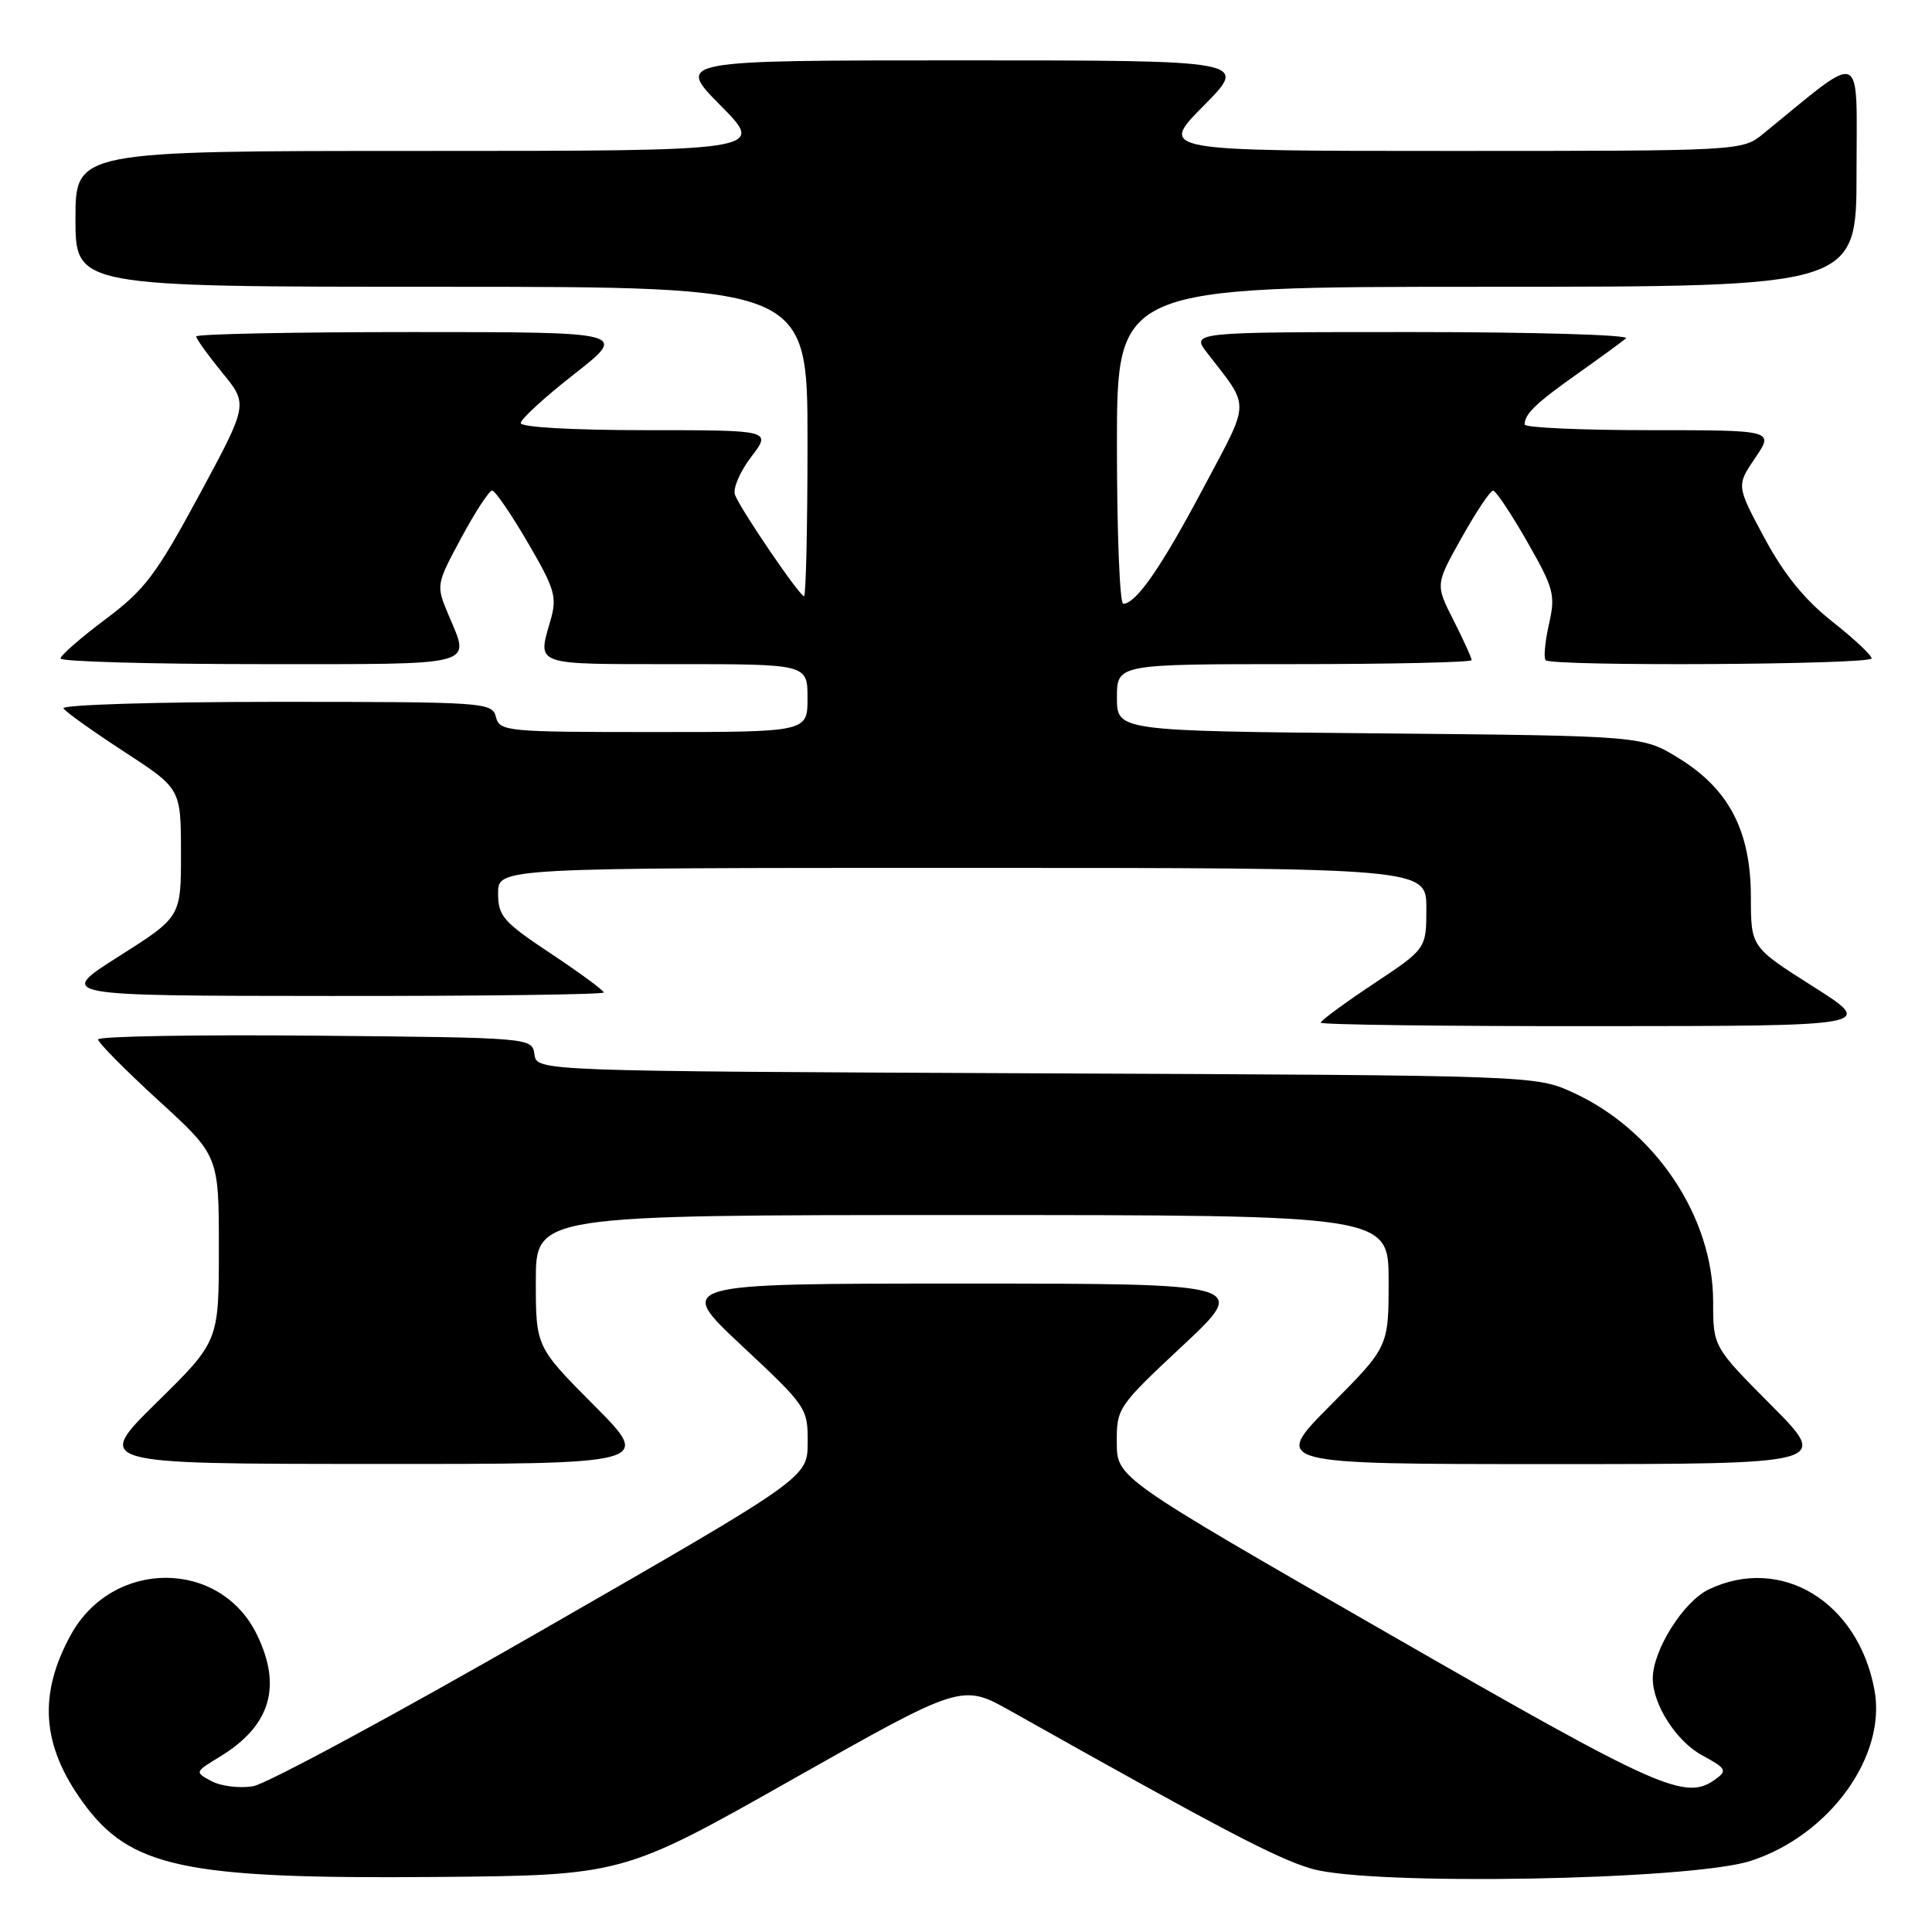 <?xml version="1.0" encoding="UTF-8" standalone="no"?>
<!DOCTYPE svg PUBLIC "-//W3C//DTD SVG 1.1//EN" "http://www.w3.org/Graphics/SVG/1.1/DTD/svg11.dtd" >
<svg xmlns="http://www.w3.org/2000/svg" xmlns:xlink="http://www.w3.org/1999/xlink" version="1.1" viewBox="0 0 256 256">
 <g >
 <path fill="currentColor"
d=" M 104.98 235.79 C 127.46 223.08 127.46 223.08 133.98 226.75 C 162.03 242.52 169.15 246.25 173.78 247.61 C 181.61 249.91 224.09 249.15 232.00 246.57 C 242.44 243.17 250.02 232.68 248.37 223.89 C 246.19 212.22 236.01 206.05 226.45 210.59 C 223.07 212.19 219.00 218.66 219.00 222.41 C 219.00 225.88 222.15 230.77 225.58 232.61 C 228.72 234.31 228.89 234.61 227.34 235.74 C 223.34 238.66 220.09 237.22 183.86 216.40 C 148.00 195.81 148.00 195.81 147.98 191.15 C 147.95 186.58 148.11 186.35 156.73 178.29 C 165.50 170.08 165.50 170.08 127.50 170.08 C 89.50 170.08 89.50 170.08 98.27 178.29 C 106.89 186.35 107.05 186.58 107.02 191.15 C 107.00 195.80 107.00 195.80 71.88 215.98 C 52.57 227.08 35.30 236.40 33.52 236.69 C 31.73 236.98 29.26 236.68 28.03 236.01 C 25.79 234.82 25.79 234.81 29.12 232.78 C 35.82 228.71 37.40 223.52 34.06 216.63 C 29.18 206.54 14.90 206.55 9.37 216.65 C 5.04 224.56 5.53 231.29 10.98 238.81 C 17.24 247.46 24.39 248.98 57.50 248.71 C 82.50 248.50 82.50 248.50 104.98 235.79 Z  M 78.73 186.23 C 71.00 178.46 71.00 178.46 71.00 169.73 C 71.00 161.00 71.00 161.00 127.50 161.00 C 184.00 161.00 184.00 161.00 184.00 169.73 C 184.00 178.46 184.00 178.46 176.27 186.23 C 168.55 194.00 168.55 194.00 205.50 194.00 C 242.45 194.00 242.45 194.00 234.73 186.23 C 227.00 178.46 227.00 178.46 227.00 172.48 C 227.00 161.25 219.33 149.78 208.50 144.80 C 203.50 142.50 203.50 142.50 137.32 142.22 C 71.13 141.93 71.13 141.93 70.82 139.72 C 70.50 137.50 70.50 137.50 41.75 137.23 C 25.94 137.09 13.00 137.31 13.00 137.73 C 13.00 138.16 16.60 141.79 21.00 145.82 C 29.00 153.13 29.00 153.13 29.00 165.44 C 29.00 177.74 29.00 177.74 20.75 185.85 C 12.50 193.97 12.50 193.97 49.48 193.98 C 86.45 194.00 86.45 194.00 78.73 186.23 Z  M 240.25 130.72 C 232.01 125.50 232.01 125.50 232.00 118.91 C 232.00 110.15 229.14 104.61 222.50 100.50 C 217.66 97.50 217.66 97.50 182.83 97.18 C 148.00 96.86 148.00 96.86 148.00 92.43 C 148.00 88.00 148.00 88.00 171.50 88.00 C 184.43 88.00 195.00 87.76 195.00 87.47 C 195.00 87.17 193.92 84.80 192.60 82.19 C 190.19 77.45 190.19 77.45 193.69 71.22 C 195.61 67.80 197.48 65.00 197.84 65.01 C 198.20 65.01 200.23 68.05 202.35 71.76 C 205.91 78.00 206.13 78.81 205.24 82.73 C 204.72 85.05 204.52 87.19 204.81 87.48 C 205.65 88.32 248.00 88.08 248.00 87.24 C 248.00 86.82 245.64 84.61 242.75 82.33 C 239.10 79.45 236.37 76.07 233.79 71.27 C 230.08 64.35 230.08 64.35 232.57 60.68 C 235.07 57.00 235.07 57.00 218.54 57.00 C 209.44 57.00 202.01 56.66 202.02 56.25 C 202.04 54.83 203.51 53.43 209.00 49.54 C 212.03 47.40 214.93 45.28 215.45 44.83 C 215.97 44.37 203.22 44.00 187.12 44.00 C 157.83 44.00 157.83 44.00 159.95 46.75 C 165.71 54.23 165.75 52.79 159.43 64.70 C 153.87 75.18 150.53 80.00 148.83 80.00 C 148.37 80.00 148.00 70.55 148.00 59.00 C 148.00 38.00 148.00 38.00 197.00 38.00 C 246.00 38.00 246.00 38.00 246.00 22.88 C 246.00 6.16 247.21 6.67 233.67 17.70 C 230.85 20.00 230.85 20.00 192.20 20.00 C 153.56 20.00 153.56 20.00 159.50 14.00 C 165.44 8.00 165.44 8.00 127.50 8.00 C 89.56 8.00 89.56 8.00 95.50 14.00 C 101.44 20.00 101.44 20.00 55.72 20.00 C 10.00 20.00 10.00 20.00 10.00 29.00 C 10.00 38.00 10.00 38.00 58.50 38.00 C 107.00 38.00 107.00 38.00 107.00 58.50 C 107.00 69.78 106.79 79.00 106.54 79.00 C 105.95 79.00 98.14 67.54 97.39 65.57 C 97.08 64.76 98.04 62.50 99.53 60.55 C 102.24 57.00 102.24 57.00 85.62 57.00 C 75.88 57.00 69.00 56.61 69.00 56.06 C 69.00 55.54 72.20 52.61 76.10 49.56 C 83.20 44.00 83.20 44.00 54.60 44.00 C 38.87 44.00 26.00 44.26 26.00 44.58 C 26.00 44.90 27.55 47.05 29.44 49.37 C 32.89 53.57 32.89 53.57 26.40 65.59 C 20.68 76.18 19.19 78.15 13.97 82.06 C 10.71 84.50 8.03 86.84 8.02 87.25 C 8.01 87.66 19.92 88.00 34.50 88.00 C 63.80 88.00 62.32 88.39 59.38 81.37 C 57.78 77.53 57.79 77.45 61.13 71.25 C 62.98 67.81 64.82 65.00 65.21 65.00 C 65.59 65.00 67.72 68.09 69.92 71.87 C 73.51 78.01 73.83 79.09 72.97 82.11 C 71.21 88.25 70.49 88.00 89.50 88.00 C 107.00 88.00 107.00 88.00 107.00 92.50 C 107.00 97.00 107.00 97.00 86.62 97.00 C 67.07 97.00 66.21 96.92 65.71 95.00 C 65.20 93.06 64.35 93.00 36.53 93.00 C 20.76 93.00 8.12 93.39 8.41 93.86 C 8.71 94.34 12.33 96.92 16.46 99.61 C 23.97 104.50 23.97 104.50 23.98 113.00 C 23.99 121.50 23.99 121.50 15.75 126.72 C 7.50 131.95 7.50 131.95 43.75 131.97 C 63.69 131.99 80.00 131.78 80.00 131.51 C 80.00 131.24 76.85 128.92 73.00 126.36 C 66.65 122.14 66.00 121.39 66.00 118.35 C 66.00 115.00 66.00 115.00 127.50 115.00 C 189.00 115.00 189.00 115.00 189.00 120.35 C 189.00 125.71 189.00 125.71 182.00 130.36 C 178.15 132.92 175.00 135.24 175.00 135.51 C 175.00 135.78 191.54 135.99 211.75 135.97 C 248.50 135.95 248.50 135.95 240.25 130.72 Z "/>
</g>
</svg>